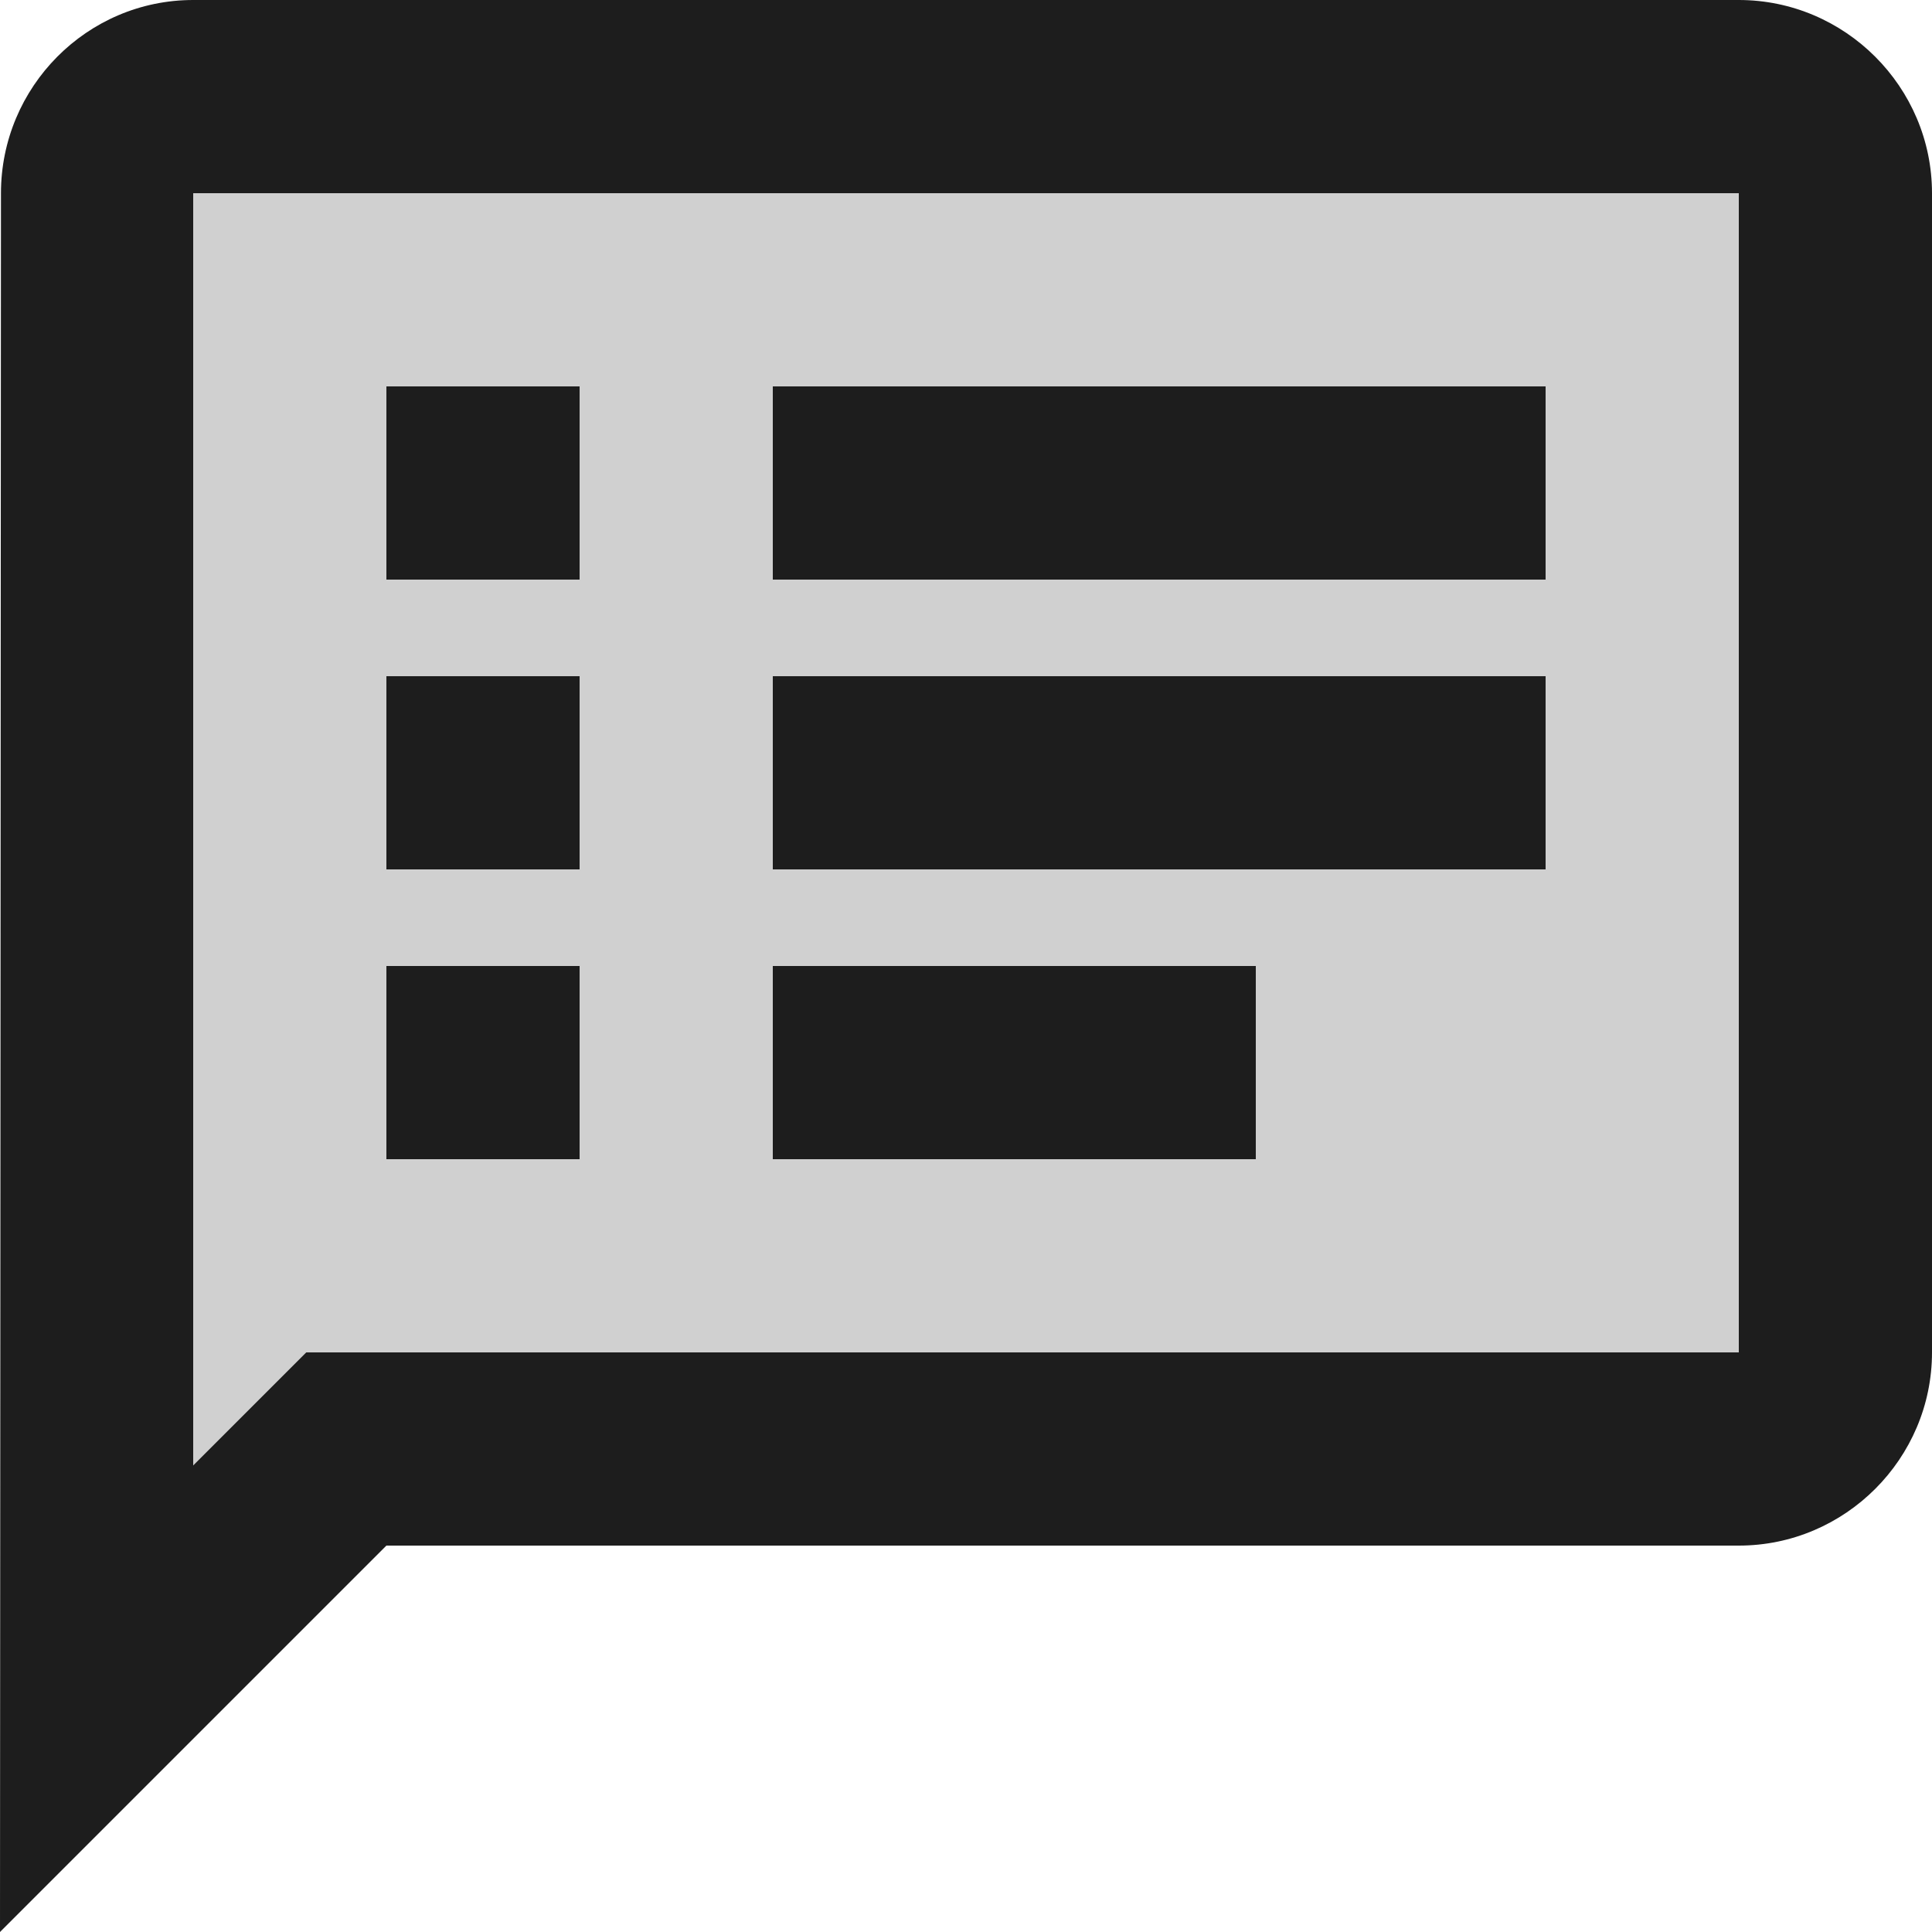 <?xml version="1.0" encoding="UTF-8"?>
<svg width="20px" height="20px" viewBox="0 0 20 20" version="1.1" xmlns="http://www.w3.org/2000/svg" xmlns:xlink="http://www.w3.org/1999/xlink">
    <!-- Generator: Sketch 52.5 (67469) - http://www.bohemiancoding.com/sketch -->
    <title>speaker_notes</title>
    <desc>Created with Sketch.</desc>
    <g id="Icons" stroke="none" stroke-width="1" fill="none" fill-rule="evenodd">
        <g id="Two-Tone" transform="translate(-680, -508)">
            <g id="Action" transform="translate(100, 100)">
                <g id="Two-Tone-/-Action-/-speaker_notes" transform="translate(578, 406)">
                    <g>
                        <polygon id="Path" points="0 0 24 0 24 24 0 24"></polygon>
                        <path d="M4,17.17 L4.59,16.58 L5.17,16 L20,16 L20,4 L4,4 L4,17.17 Z M10,6 L18,6 L18,8 L10,8 L10,6 Z M10,9 L18,9 L18,11 L10,11 L10,9 Z M10,12 L15,12 L15,14 L10,14 L10,12 Z M6,6 L8,6 L8,8 L6,8 L6,6 Z M6,9 L8,9 L8,11 L6,11 L6,9 Z M6,12 L8,12 L8,14 L6,14 L6,12 Z" id="🔹-Secondary-Color" fill="#D0D0D0"></path>
                        <path d="M20,2 L4,2 C2.9,2 2.01,2.9 2.01,4 L2,22 L6,18 L20,18 C21.1,18 22,17.1 22,16 L22,4 C22,2.9 21.1,2 20,2 Z M20,16 L5.17,16 L4.58,16.59 L4,17.17 L4,4 L20,4 L20,16 Z M6,12 L8,12 L8,14 L6,14 L6,12 Z M6,9 L8,9 L8,11 L6,11 L6,9 Z M6,6 L8,6 L8,8 L6,8 L6,6 Z M10,12 L15,12 L15,14 L10,14 L10,12 Z M10,9 L18,9 L18,11 L10,11 L10,9 Z M10,6 L18,6 L18,8 L10,8 L10,6 Z" id="🔹-Primary-Color" fill="#1D1D1D"></path>
                    </g>
                </g>
            </g>
        </g>
    </g>
</svg>